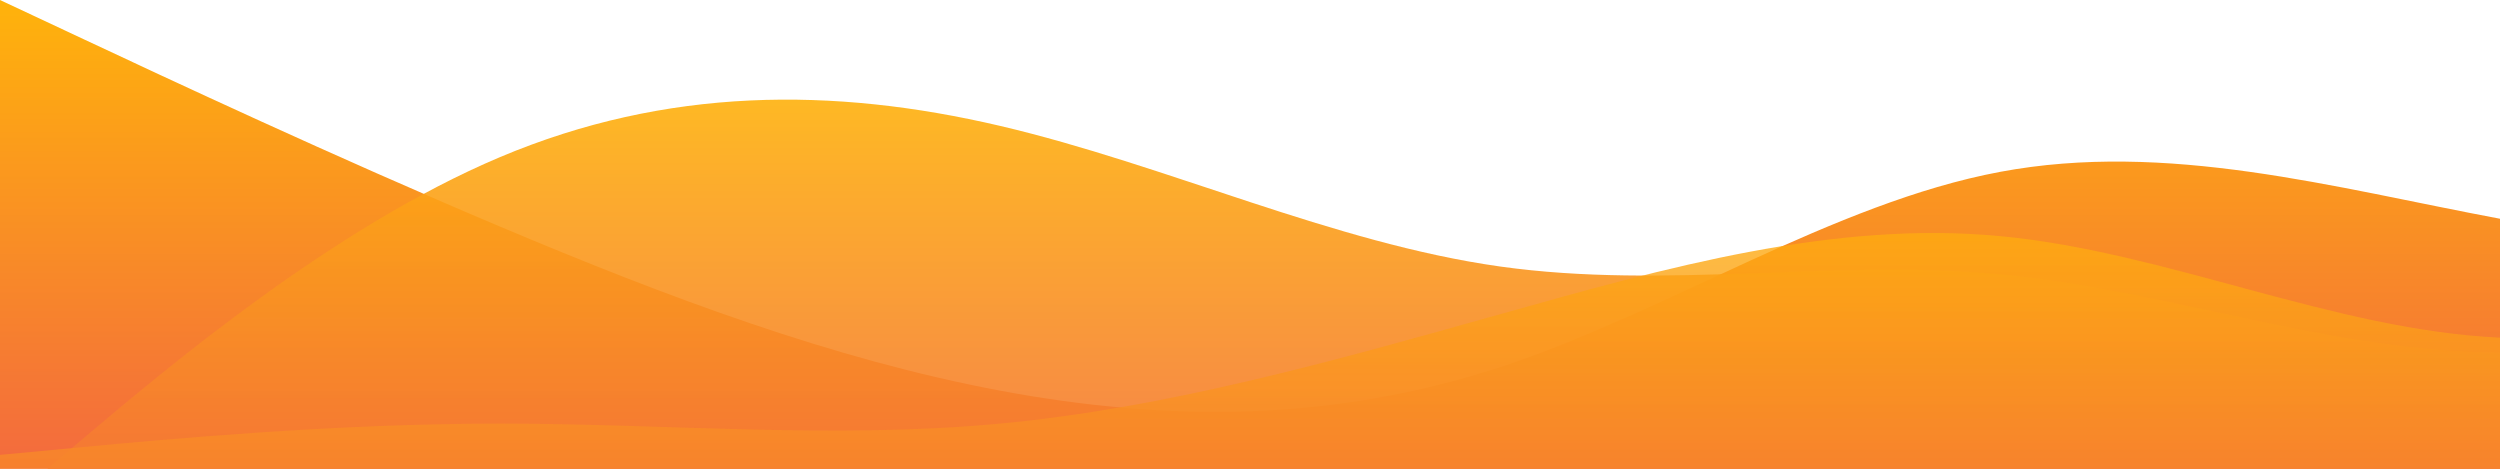 <?xml version="1.0" standalone="no"?>
<svg xmlns:xlink="http://www.w3.org/1999/xlink" id="wave" style="transform:rotate(0deg); transition: 0.3s" viewBox="0 0 1440 270" version="1.1" xmlns="http://www.w3.org/2000/svg"><defs><linearGradient id="sw-gradient-0" x1="0" x2="0" y1="1" y2="0"><stop stop-color="rgba(243, 106, 62, 1)" offset="0%"/><stop stop-color="rgba(255, 179, 11, 1)" offset="100%"/></linearGradient></defs><path style="transform:translate(0, 0px); opacity:1" fill="url(#sw-gradient-0)" d="M0,0L48,22.5C96,45,192,90,288,130.5C384,171,480,207,576,225C672,243,768,243,864,211.5C960,180,1056,117,1152,99C1248,81,1344,108,1440,126C1536,144,1632,153,1728,130.5C1824,108,1920,54,2016,67.5C2112,81,2208,162,2304,193.5C2400,225,2496,207,2592,166.5C2688,126,2784,63,2880,36C2976,9,3072,18,3168,40.5C3264,63,3360,99,3456,135C3552,171,3648,207,3744,189C3840,171,3936,99,4032,99C4128,99,4224,171,4320,171C4416,171,4512,99,4608,72C4704,45,4800,63,4896,81C4992,99,5088,117,5184,112.5C5280,108,5376,81,5472,81C5568,81,5664,108,5760,103.5C5856,99,5952,63,6048,40.5C6144,18,6240,9,6336,9C6432,9,6528,18,6624,40.5C6720,63,6816,99,6864,117L6912,135L6912,270L6864,270C6816,270,6720,270,6624,270C6528,270,6432,270,6336,270C6240,270,6144,270,6048,270C5952,270,5856,270,5760,270C5664,270,5568,270,5472,270C5376,270,5280,270,5184,270C5088,270,4992,270,4896,270C4800,270,4704,270,4608,270C4512,270,4416,270,4320,270C4224,270,4128,270,4032,270C3936,270,3840,270,3744,270C3648,270,3552,270,3456,270C3360,270,3264,270,3168,270C3072,270,2976,270,2880,270C2784,270,2688,270,2592,270C2496,270,2400,270,2304,270C2208,270,2112,270,2016,270C1920,270,1824,270,1728,270C1632,270,1536,270,1440,270C1344,270,1248,270,1152,270C1056,270,960,270,864,270C768,270,672,270,576,270C480,270,384,270,288,270C192,270,96,270,48,270L0,270Z"/><defs><linearGradient id="sw-gradient-1" x1="0" x2="0" y1="1" y2="0"><stop stop-color="rgba(243, 106, 62, 1)" offset="0%"/><stop stop-color="rgba(255, 179, 11, 1)" offset="100%"/></linearGradient></defs><path style="transform:translate(0, 50px); opacity:0.9" fill="url(#sw-gradient-1)" d="M0,243L48,202.5C96,162,192,81,288,40.5C384,0,480,0,576,22.5C672,45,768,90,864,103.5C960,117,1056,99,1152,108C1248,117,1344,153,1440,153C1536,153,1632,117,1728,126C1824,135,1920,189,2016,202.5C2112,216,2208,189,2304,189C2400,189,2496,216,2592,207C2688,198,2784,153,2880,112.5C2976,72,3072,36,3168,40.5C3264,45,3360,90,3456,99C3552,108,3648,81,3744,85.5C3840,90,3936,126,4032,153C4128,180,4224,198,4320,193.5C4416,189,4512,162,4608,135C4704,108,4800,81,4896,67.5C4992,54,5088,54,5184,54C5280,54,5376,54,5472,67.5C5568,81,5664,108,5760,126C5856,144,5952,153,6048,171C6144,189,6240,216,6336,189C6432,162,6528,81,6624,63C6720,45,6816,90,6864,112.5L6912,135L6912,270L6864,270C6816,270,6720,270,6624,270C6528,270,6432,270,6336,270C6240,270,6144,270,6048,270C5952,270,5856,270,5760,270C5664,270,5568,270,5472,270C5376,270,5280,270,5184,270C5088,270,4992,270,4896,270C4800,270,4704,270,4608,270C4512,270,4416,270,4320,270C4224,270,4128,270,4032,270C3936,270,3840,270,3744,270C3648,270,3552,270,3456,270C3360,270,3264,270,3168,270C3072,270,2976,270,2880,270C2784,270,2688,270,2592,270C2496,270,2400,270,2304,270C2208,270,2112,270,2016,270C1920,270,1824,270,1728,270C1632,270,1536,270,1440,270C1344,270,1248,270,1152,270C1056,270,960,270,864,270C768,270,672,270,576,270C480,270,384,270,288,270C192,270,96,270,48,270L0,270Z"/><defs><linearGradient id="sw-gradient-2" x1="0" x2="0" y1="1" y2="0"><stop stop-color="rgba(243, 106, 62, 1)" offset="0%"/><stop stop-color="rgba(255, 179, 11, 1)" offset="100%"/></linearGradient></defs><path style="transform:translate(0, 100px); opacity:0.8" fill="url(#sw-gradient-2)" d="M0,162L48,157.5C96,153,192,144,288,144C384,144,480,153,576,144C672,135,768,108,864,81C960,54,1056,27,1152,36C1248,45,1344,90,1440,94.5C1536,99,1632,63,1728,45C1824,27,1920,27,2016,49.5C2112,72,2208,117,2304,117C2400,117,2496,72,2592,76.5C2688,81,2784,135,2880,171C2976,207,3072,225,3168,234C3264,243,3360,243,3456,220.5C3552,198,3648,153,3744,139.5C3840,126,3936,144,4032,144C4128,144,4224,126,4320,103.5C4416,81,4512,54,4608,36C4704,18,4800,9,4896,27C4992,45,5088,90,5184,121.5C5280,153,5376,171,5472,189C5568,207,5664,225,5760,202.5C5856,180,5952,117,6048,90C6144,63,6240,72,6336,90C6432,108,6528,135,6624,126C6720,117,6816,72,6864,49.5L6912,27L6912,270L6864,270C6816,270,6720,270,6624,270C6528,270,6432,270,6336,270C6240,270,6144,270,6048,270C5952,270,5856,270,5760,270C5664,270,5568,270,5472,270C5376,270,5280,270,5184,270C5088,270,4992,270,4896,270C4800,270,4704,270,4608,270C4512,270,4416,270,4320,270C4224,270,4128,270,4032,270C3936,270,3840,270,3744,270C3648,270,3552,270,3456,270C3360,270,3264,270,3168,270C3072,270,2976,270,2880,270C2784,270,2688,270,2592,270C2496,270,2400,270,2304,270C2208,270,2112,270,2016,270C1920,270,1824,270,1728,270C1632,270,1536,270,1440,270C1344,270,1248,270,1152,270C1056,270,960,270,864,270C768,270,672,270,576,270C480,270,384,270,288,270C192,270,96,270,48,270L0,270Z"/></svg>